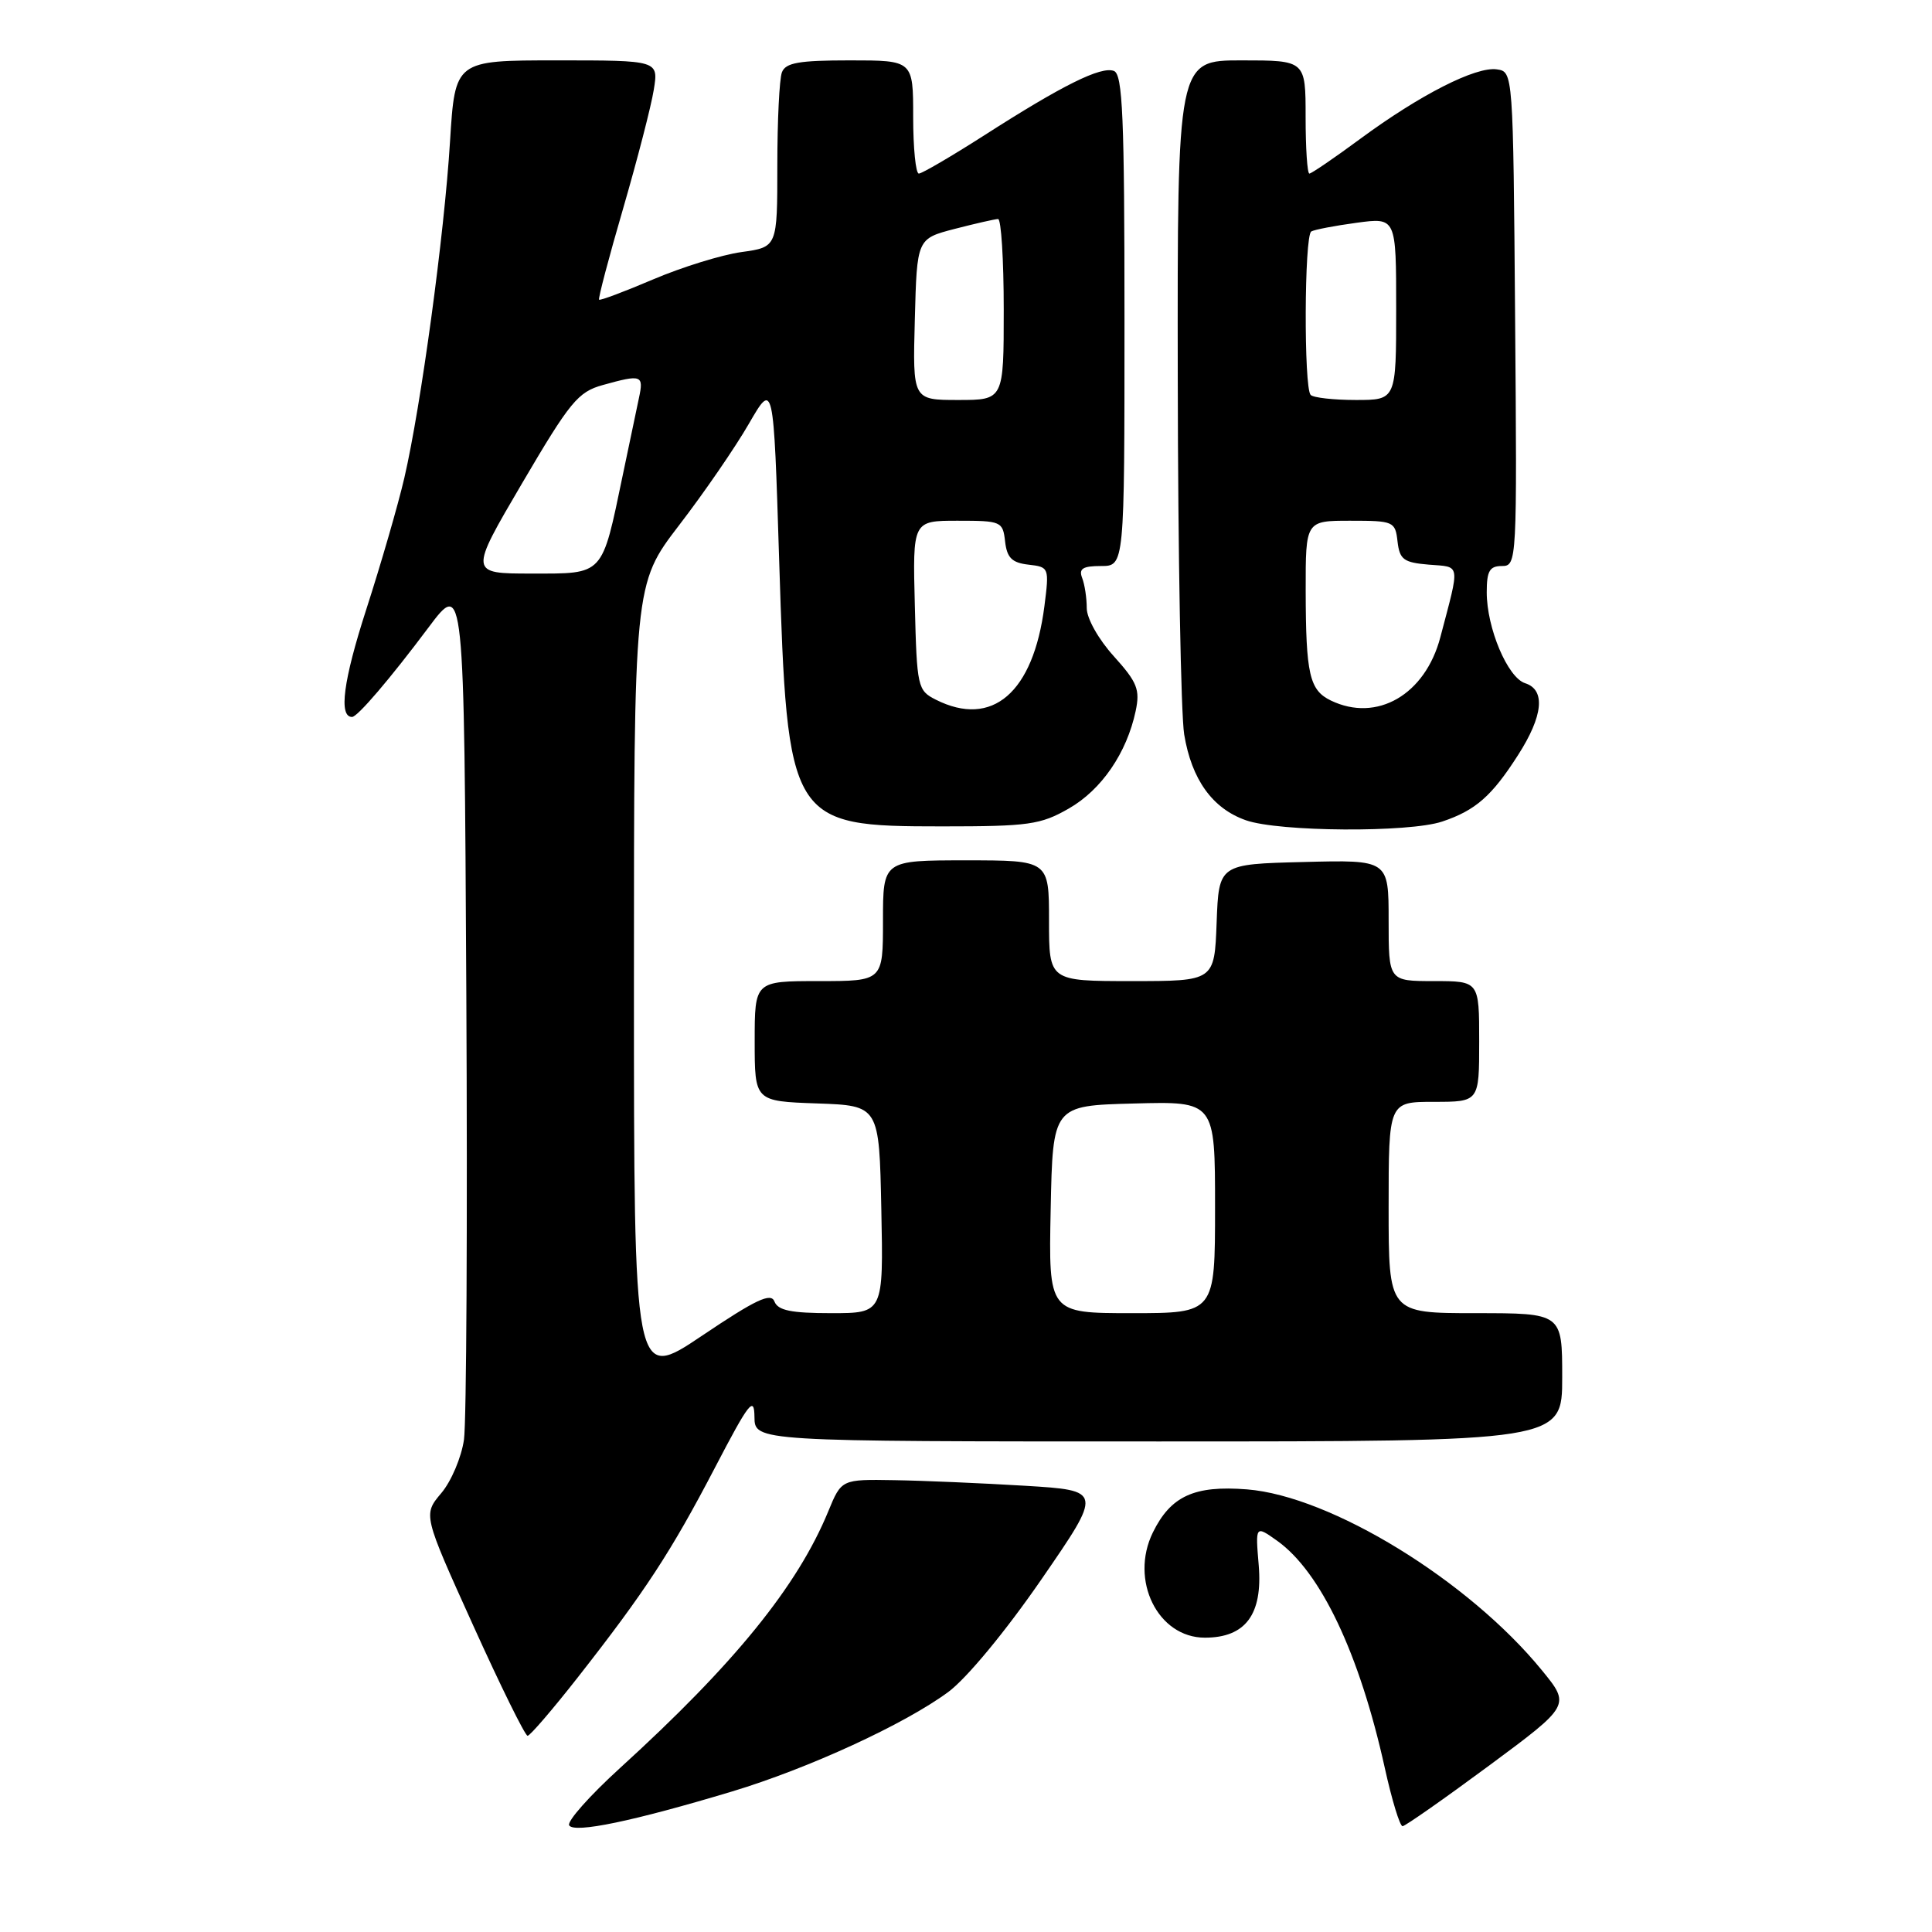 <?xml version="1.0" encoding="UTF-8" standalone="no"?>
<!DOCTYPE svg PUBLIC "-//W3C//DTD SVG 1.1//EN" "http://www.w3.org/Graphics/SVG/1.1/DTD/svg11.dtd" >
<svg xmlns="http://www.w3.org/2000/svg" xmlns:xlink="http://www.w3.org/1999/xlink" version="1.1" viewBox="0 0 256 256">
 <g >
 <path fill="currentColor"
d=" M 97.00 237.38 C 107.12 234.33 119.89 228.46 125.66 224.19 C 128.08 222.40 133.24 216.17 137.97 209.31 C 146.11 197.50 146.11 197.50 135.81 196.87 C 130.14 196.53 122.35 196.19 118.50 196.13 C 111.50 196.01 111.50 196.01 109.75 200.26 C 105.67 210.18 97.31 220.48 82.17 234.26 C 78.14 237.93 75.10 241.35 75.42 241.87 C 76.08 242.95 83.94 241.31 97.00 237.38 Z  M 197.30 233.96 C 208.10 225.96 208.10 225.96 204.30 221.31 C 194.59 209.42 176.34 198.23 165.23 197.35 C 158.25 196.80 155.13 198.23 152.76 203.06 C 149.66 209.39 153.42 217.00 159.65 217.00 C 165.03 217.00 167.32 213.93 166.79 207.44 C 166.34 202.11 166.34 202.11 169.23 204.16 C 175.00 208.28 180.14 219.11 183.49 234.25 C 184.43 238.51 185.49 241.99 185.85 241.98 C 186.21 241.96 191.36 238.35 197.30 233.96 Z  M 76.57 222.25 C 85.46 210.91 88.90 205.66 94.72 194.50 C 99.26 185.79 99.94 184.92 99.97 187.75 C 100.00 191.00 100.00 191.00 153.50 191.00 C 207.00 191.00 207.00 191.00 207.00 182.50 C 207.00 174.00 207.00 174.00 195.50 174.00 C 184.00 174.00 184.00 174.00 184.00 160.00 C 184.00 146.00 184.00 146.00 190.00 146.00 C 196.00 146.00 196.00 146.00 196.00 138.00 C 196.00 130.00 196.00 130.00 190.00 130.00 C 184.00 130.00 184.00 130.00 184.00 121.97 C 184.00 113.93 184.00 113.93 172.75 114.22 C 161.50 114.50 161.50 114.50 161.21 122.25 C 160.92 130.00 160.92 130.00 149.96 130.00 C 139.00 130.00 139.00 130.00 139.00 122.00 C 139.00 114.00 139.00 114.00 128.00 114.00 C 117.00 114.00 117.00 114.00 117.00 122.00 C 117.00 130.00 117.00 130.00 108.50 130.00 C 100.00 130.00 100.00 130.00 100.00 137.96 C 100.00 145.92 100.00 145.92 108.25 146.21 C 116.50 146.50 116.50 146.50 116.78 160.25 C 117.06 174.00 117.06 174.00 110.14 174.00 C 104.83 174.00 103.08 173.64 102.62 172.46 C 102.16 171.24 100.17 172.18 93.02 176.99 C 84.00 183.05 84.00 183.05 84.00 130.23 C 84.00 77.41 84.00 77.41 89.98 69.60 C 93.28 65.31 97.44 59.26 99.23 56.15 C 102.50 50.50 102.50 50.50 103.24 74.14 C 104.34 109.07 104.59 109.50 124.82 109.50 C 136.33 109.50 137.88 109.28 141.63 107.13 C 145.96 104.65 149.30 99.77 150.48 94.22 C 151.08 91.37 150.70 90.41 147.59 86.96 C 145.56 84.72 144.00 81.95 144.00 80.58 C 144.00 79.25 143.73 77.45 143.39 76.58 C 142.92 75.35 143.47 75.00 145.89 75.00 C 149.00 75.00 149.00 75.00 149.00 42.47 C 149.00 15.47 148.76 9.85 147.60 9.40 C 145.89 8.75 140.79 11.28 130.36 17.97 C 126.04 20.73 122.16 23.00 121.75 23.00 C 121.34 23.00 121.00 19.62 121.00 15.50 C 121.00 8.00 121.00 8.00 112.61 8.00 C 105.88 8.00 104.09 8.31 103.61 9.58 C 103.27 10.45 103.00 16.02 103.00 21.95 C 103.00 32.74 103.00 32.74 98.25 33.40 C 95.64 33.76 90.38 35.39 86.57 37.01 C 82.75 38.64 79.52 39.85 79.38 39.71 C 79.24 39.57 80.67 34.13 82.57 27.62 C 84.46 21.11 86.29 14.04 86.63 11.89 C 87.26 8.00 87.26 8.00 73.78 8.00 C 60.30 8.00 60.30 8.00 59.63 18.75 C 58.87 31.13 55.78 53.80 53.58 63.31 C 52.75 66.89 50.47 74.76 48.52 80.79 C 45.49 90.18 44.85 95.00 46.65 95.00 C 47.37 95.00 51.70 89.93 56.76 83.17 C 61.50 76.84 61.50 76.84 61.79 131.67 C 61.95 161.83 61.81 188.41 61.48 190.75 C 61.15 193.08 59.80 196.28 58.47 197.85 C 56.06 200.71 56.06 200.71 62.69 215.36 C 66.33 223.41 69.58 230.00 69.91 230.00 C 70.23 230.00 73.23 226.51 76.57 222.25 Z  M 191.10 108.86 C 195.52 107.38 197.67 105.49 201.15 100.05 C 204.48 94.86 204.82 91.40 202.09 90.53 C 199.77 89.79 197.00 83.23 197.00 78.48 C 197.00 75.66 197.38 75.00 199.01 75.00 C 201.00 75.00 201.02 74.49 200.76 42.25 C 200.50 9.51 200.50 9.50 198.33 9.19 C 195.55 8.80 188.19 12.54 180.25 18.39 C 176.81 20.93 173.77 23.00 173.50 23.00 C 173.22 23.00 173.00 19.62 173.00 15.50 C 173.00 8.00 173.00 8.00 164.50 8.00 C 156.00 8.00 156.00 8.00 156.06 50.25 C 156.09 73.49 156.48 94.67 156.91 97.31 C 157.89 103.29 160.66 107.14 165.09 108.69 C 169.48 110.23 186.69 110.34 191.10 108.86 Z  M 139.22 160.25 C 139.50 146.50 139.50 146.50 150.25 146.22 C 161.00 145.93 161.00 145.93 161.00 159.97 C 161.00 174.00 161.00 174.00 149.97 174.00 C 138.94 174.00 138.94 174.00 139.22 160.25 Z  M 124.00 92.71 C 121.59 91.49 121.49 91.06 121.22 80.22 C 120.93 69.00 120.93 69.00 126.90 69.00 C 132.67 69.00 132.88 69.09 133.18 71.75 C 133.43 73.92 134.09 74.57 136.28 74.82 C 139.01 75.13 139.04 75.21 138.39 80.32 C 136.92 91.79 131.48 96.48 124.00 92.71 Z  M 69.19 64.02 C 75.53 53.22 76.59 51.93 79.87 51.02 C 85.04 49.58 85.32 49.69 84.66 52.75 C 84.34 54.26 83.37 58.88 82.51 63.00 C 79.72 76.39 80.08 76.00 70.46 76.00 C 62.16 76.00 62.16 76.00 69.19 64.02 Z  M 121.22 42.31 C 121.50 31.63 121.50 31.63 126.50 30.33 C 129.25 29.62 131.84 29.03 132.25 29.02 C 132.66 29.01 133.00 34.40 133.00 41.00 C 133.00 53.00 133.00 53.00 126.97 53.00 C 120.93 53.00 120.93 53.00 121.22 42.31 Z  M 176.34 92.82 C 173.51 91.45 173.03 89.35 173.01 78.25 C 173.00 69.00 173.00 69.00 178.93 69.00 C 184.66 69.00 184.88 69.09 185.18 71.75 C 185.46 74.15 185.99 74.54 189.34 74.82 C 193.59 75.16 193.48 74.46 190.86 84.41 C 188.86 92.06 182.44 95.77 176.34 92.82 Z  M 173.67 52.33 C 172.75 51.41 172.82 31.22 173.75 30.67 C 174.16 30.43 176.86 29.91 179.75 29.52 C 185.00 28.81 185.00 28.81 185.00 40.91 C 185.00 53.00 185.00 53.00 179.67 53.00 C 176.73 53.00 174.03 52.70 173.67 52.33 Z "/>
</g>
</svg>
